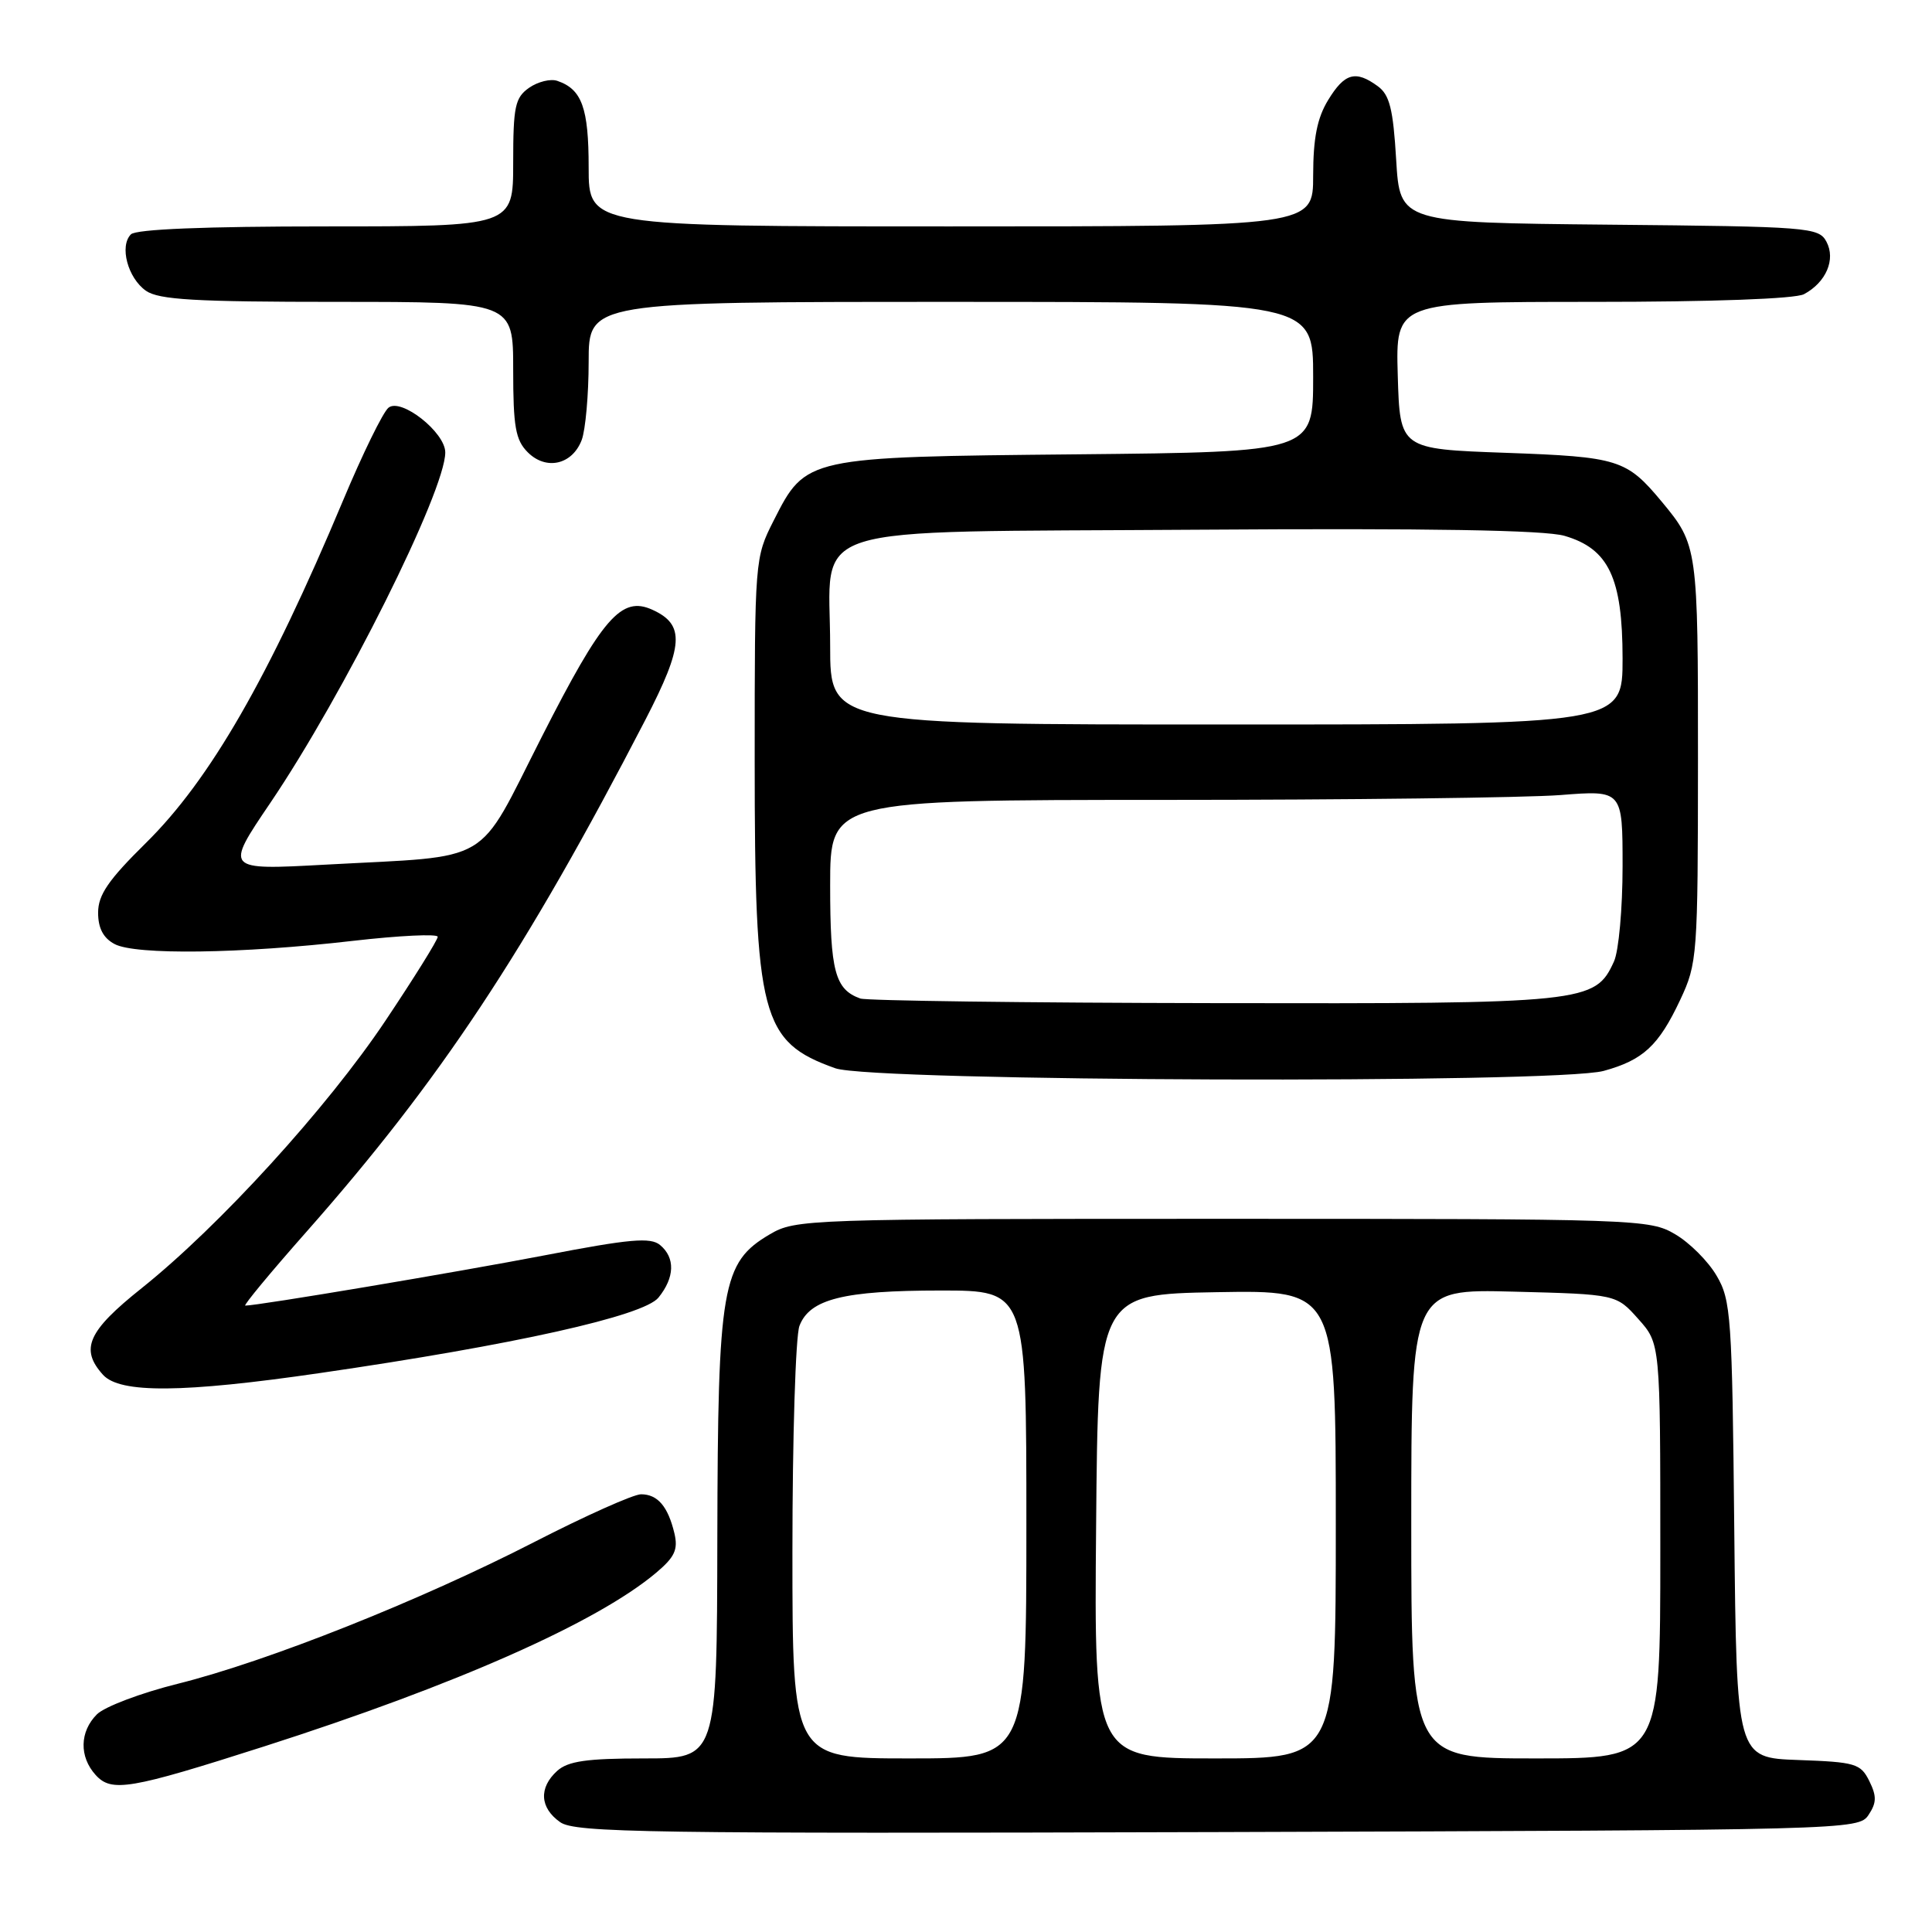 <?xml version="1.0" encoding="UTF-8" standalone="no"?>
<!DOCTYPE svg PUBLIC "-//W3C//DTD SVG 1.1//EN" "http://www.w3.org/Graphics/SVG/1.1/DTD/svg11.dtd" >
<svg xmlns="http://www.w3.org/2000/svg" xmlns:xlink="http://www.w3.org/1999/xlink" version="1.1" viewBox="0 0 256 256">
 <g >
 <path fill="currentColor"
d=" M 247.59 240.49 C 248.67 238.87 248.68 238.00 247.69 235.99 C 246.54 233.68 245.85 233.48 238.28 233.21 C 230.11 232.92 230.11 232.92 229.80 202.71 C 229.52 174.43 229.37 172.28 227.46 169.04 C 226.35 167.13 223.87 164.65 221.96 163.54 C 218.59 161.55 217.03 161.50 162.00 161.50 C 106.84 161.50 105.42 161.55 102.01 163.55 C 95.65 167.29 95.12 170.38 95.05 203.75 C 95.00 233.00 95.00 233.00 85.33 233.00 C 77.73 233.00 75.27 233.36 73.83 234.65 C 71.37 236.88 71.52 239.55 74.23 241.45 C 76.22 242.84 85.74 242.98 161.36 242.76 C 245.14 242.50 246.27 242.47 247.59 240.49 Z  M 35.00 231.41 C 60.44 223.26 79.11 214.99 86.94 208.40 C 89.42 206.31 89.87 205.32 89.36 203.16 C 88.51 199.61 87.14 198.00 84.94 198.00 C 83.94 198.00 77.57 200.85 70.79 204.33 C 55.65 212.10 35.47 220.13 23.59 223.10 C 18.68 224.32 13.85 226.15 12.84 227.16 C 10.55 229.45 10.48 232.77 12.67 235.19 C 14.78 237.52 17.16 237.12 35.00 231.41 Z  M 42.37 181.94 C 68.13 178.20 85.28 174.37 87.25 171.94 C 89.41 169.27 89.49 166.65 87.46 164.97 C 86.20 163.92 83.46 164.16 72.21 166.33 C 60.56 168.57 34.19 173.00 32.50 173.00 C 32.21 173.00 35.84 168.61 40.58 163.25 C 58.31 143.18 69.61 126.11 85.51 95.39 C 90.61 85.52 90.79 82.77 86.45 80.80 C 82.34 78.92 79.84 81.80 71.77 97.67 C 63.00 114.91 65.65 113.34 43.14 114.57 C 29.78 115.30 29.78 115.30 35.81 106.40 C 45.52 92.06 59.00 65.07 59.00 59.95 C 59.00 57.28 53.12 52.66 51.47 54.03 C 50.74 54.63 48.04 60.15 45.46 66.31 C 35.61 89.80 27.82 103.34 19.31 111.72 C 14.35 116.61 13.00 118.58 13.00 120.94 C 13.00 122.99 13.69 124.30 15.18 125.09 C 17.93 126.57 31.97 126.38 46.75 124.67 C 52.94 123.96 58.00 123.72 58.00 124.13 C 58.00 124.55 54.88 129.56 51.06 135.27 C 43.34 146.81 29.07 162.46 18.77 170.69 C 11.62 176.39 10.57 178.76 13.65 182.17 C 15.90 184.65 24.22 184.58 42.37 181.94 Z  M 212.50 141.90 C 217.73 140.46 219.78 138.56 222.63 132.50 C 224.91 127.64 224.98 126.73 224.99 100.68 C 225.00 72.55 224.95 72.21 220.21 66.50 C 215.52 60.86 214.49 60.54 199.50 60.00 C 185.50 59.50 185.50 59.50 185.21 49.75 C 184.93 40.00 184.93 40.00 211.03 40.00 C 226.91 40.00 237.88 39.60 239.04 38.98 C 241.97 37.41 243.27 34.37 242.01 32.02 C 240.99 30.12 239.71 30.02 213.22 29.77 C 185.50 29.50 185.50 29.50 185.00 21.17 C 184.60 14.43 184.13 12.56 182.56 11.42 C 179.62 9.27 178.17 9.68 175.99 13.25 C 174.53 15.64 174.01 18.29 174.00 23.25 C 174.00 30.00 174.00 30.00 126.00 30.00 C 78.00 30.00 78.00 30.00 78.00 22.19 C 78.00 14.31 77.11 11.83 73.86 10.72 C 72.97 10.40 71.28 10.82 70.11 11.63 C 68.25 12.94 68.00 14.09 68.00 21.56 C 68.00 30.00 68.00 30.00 43.20 30.00 C 27.19 30.00 18.03 30.37 17.35 31.05 C 15.80 32.60 16.93 36.84 19.34 38.53 C 21.05 39.72 25.85 40.00 44.72 40.00 C 68.00 40.00 68.00 40.00 68.00 49.00 C 68.00 56.55 68.31 58.31 69.93 59.93 C 72.37 62.37 75.83 61.58 77.08 58.30 C 77.58 56.96 78.00 52.30 78.00 47.93 C 78.00 40.00 78.00 40.00 126.00 40.00 C 174.00 40.00 174.00 40.00 174.00 49.95 C 174.00 59.89 174.00 59.89 142.75 60.20 C 106.77 60.55 106.79 60.54 102.51 68.99 C 100.02 73.90 100.00 74.11 100.00 100.79 C 100.00 134.76 100.86 138.05 110.68 141.55 C 115.63 143.32 206.19 143.62 212.50 141.90 Z  M 105.00 205.57 C 105.00 190.48 105.42 177.03 105.93 175.69 C 107.28 172.13 111.79 171.00 124.65 171.00 C 136.00 171.00 136.00 171.00 136.00 202.00 C 136.00 233.00 136.00 233.00 120.50 233.00 C 105.00 233.00 105.00 233.00 105.00 205.57 Z  M 145.24 202.25 C 145.50 171.50 145.50 171.50 161.25 171.22 C 177.00 170.95 177.00 170.95 177.00 201.97 C 177.00 233.00 177.00 233.00 160.99 233.00 C 144.97 233.00 144.97 233.00 145.24 202.25 Z  M 187.00 201.90 C 187.00 170.80 187.00 170.80 200.58 171.15 C 214.17 171.50 214.17 171.50 217.08 174.77 C 220.00 178.03 220.00 178.03 220.00 205.52 C 220.00 233.00 220.00 233.00 203.50 233.00 C 187.00 233.00 187.00 233.00 187.00 201.90 Z  M 114.00 132.31 C 110.64 131.11 110.00 128.69 110.00 117.31 C 110.00 106.00 110.00 106.00 154.25 105.99 C 178.59 105.99 202.21 105.70 206.75 105.35 C 215.00 104.70 215.00 104.70 215.00 114.80 C 215.00 120.36 214.49 126.03 213.86 127.40 C 211.36 132.89 210.21 133.01 160.85 132.92 C 135.91 132.88 114.83 132.60 114.00 132.31 Z  M 110.00 85.61 C 110.00 69.05 105.25 70.56 158.66 70.19 C 189.44 69.98 204.69 70.24 207.30 71.00 C 213.17 72.71 214.99 76.57 215.00 87.25 C 215.00 96.00 215.00 96.00 162.50 96.00 C 110.00 96.00 110.00 96.00 110.00 85.61 Z "/>
</g>
</svg>